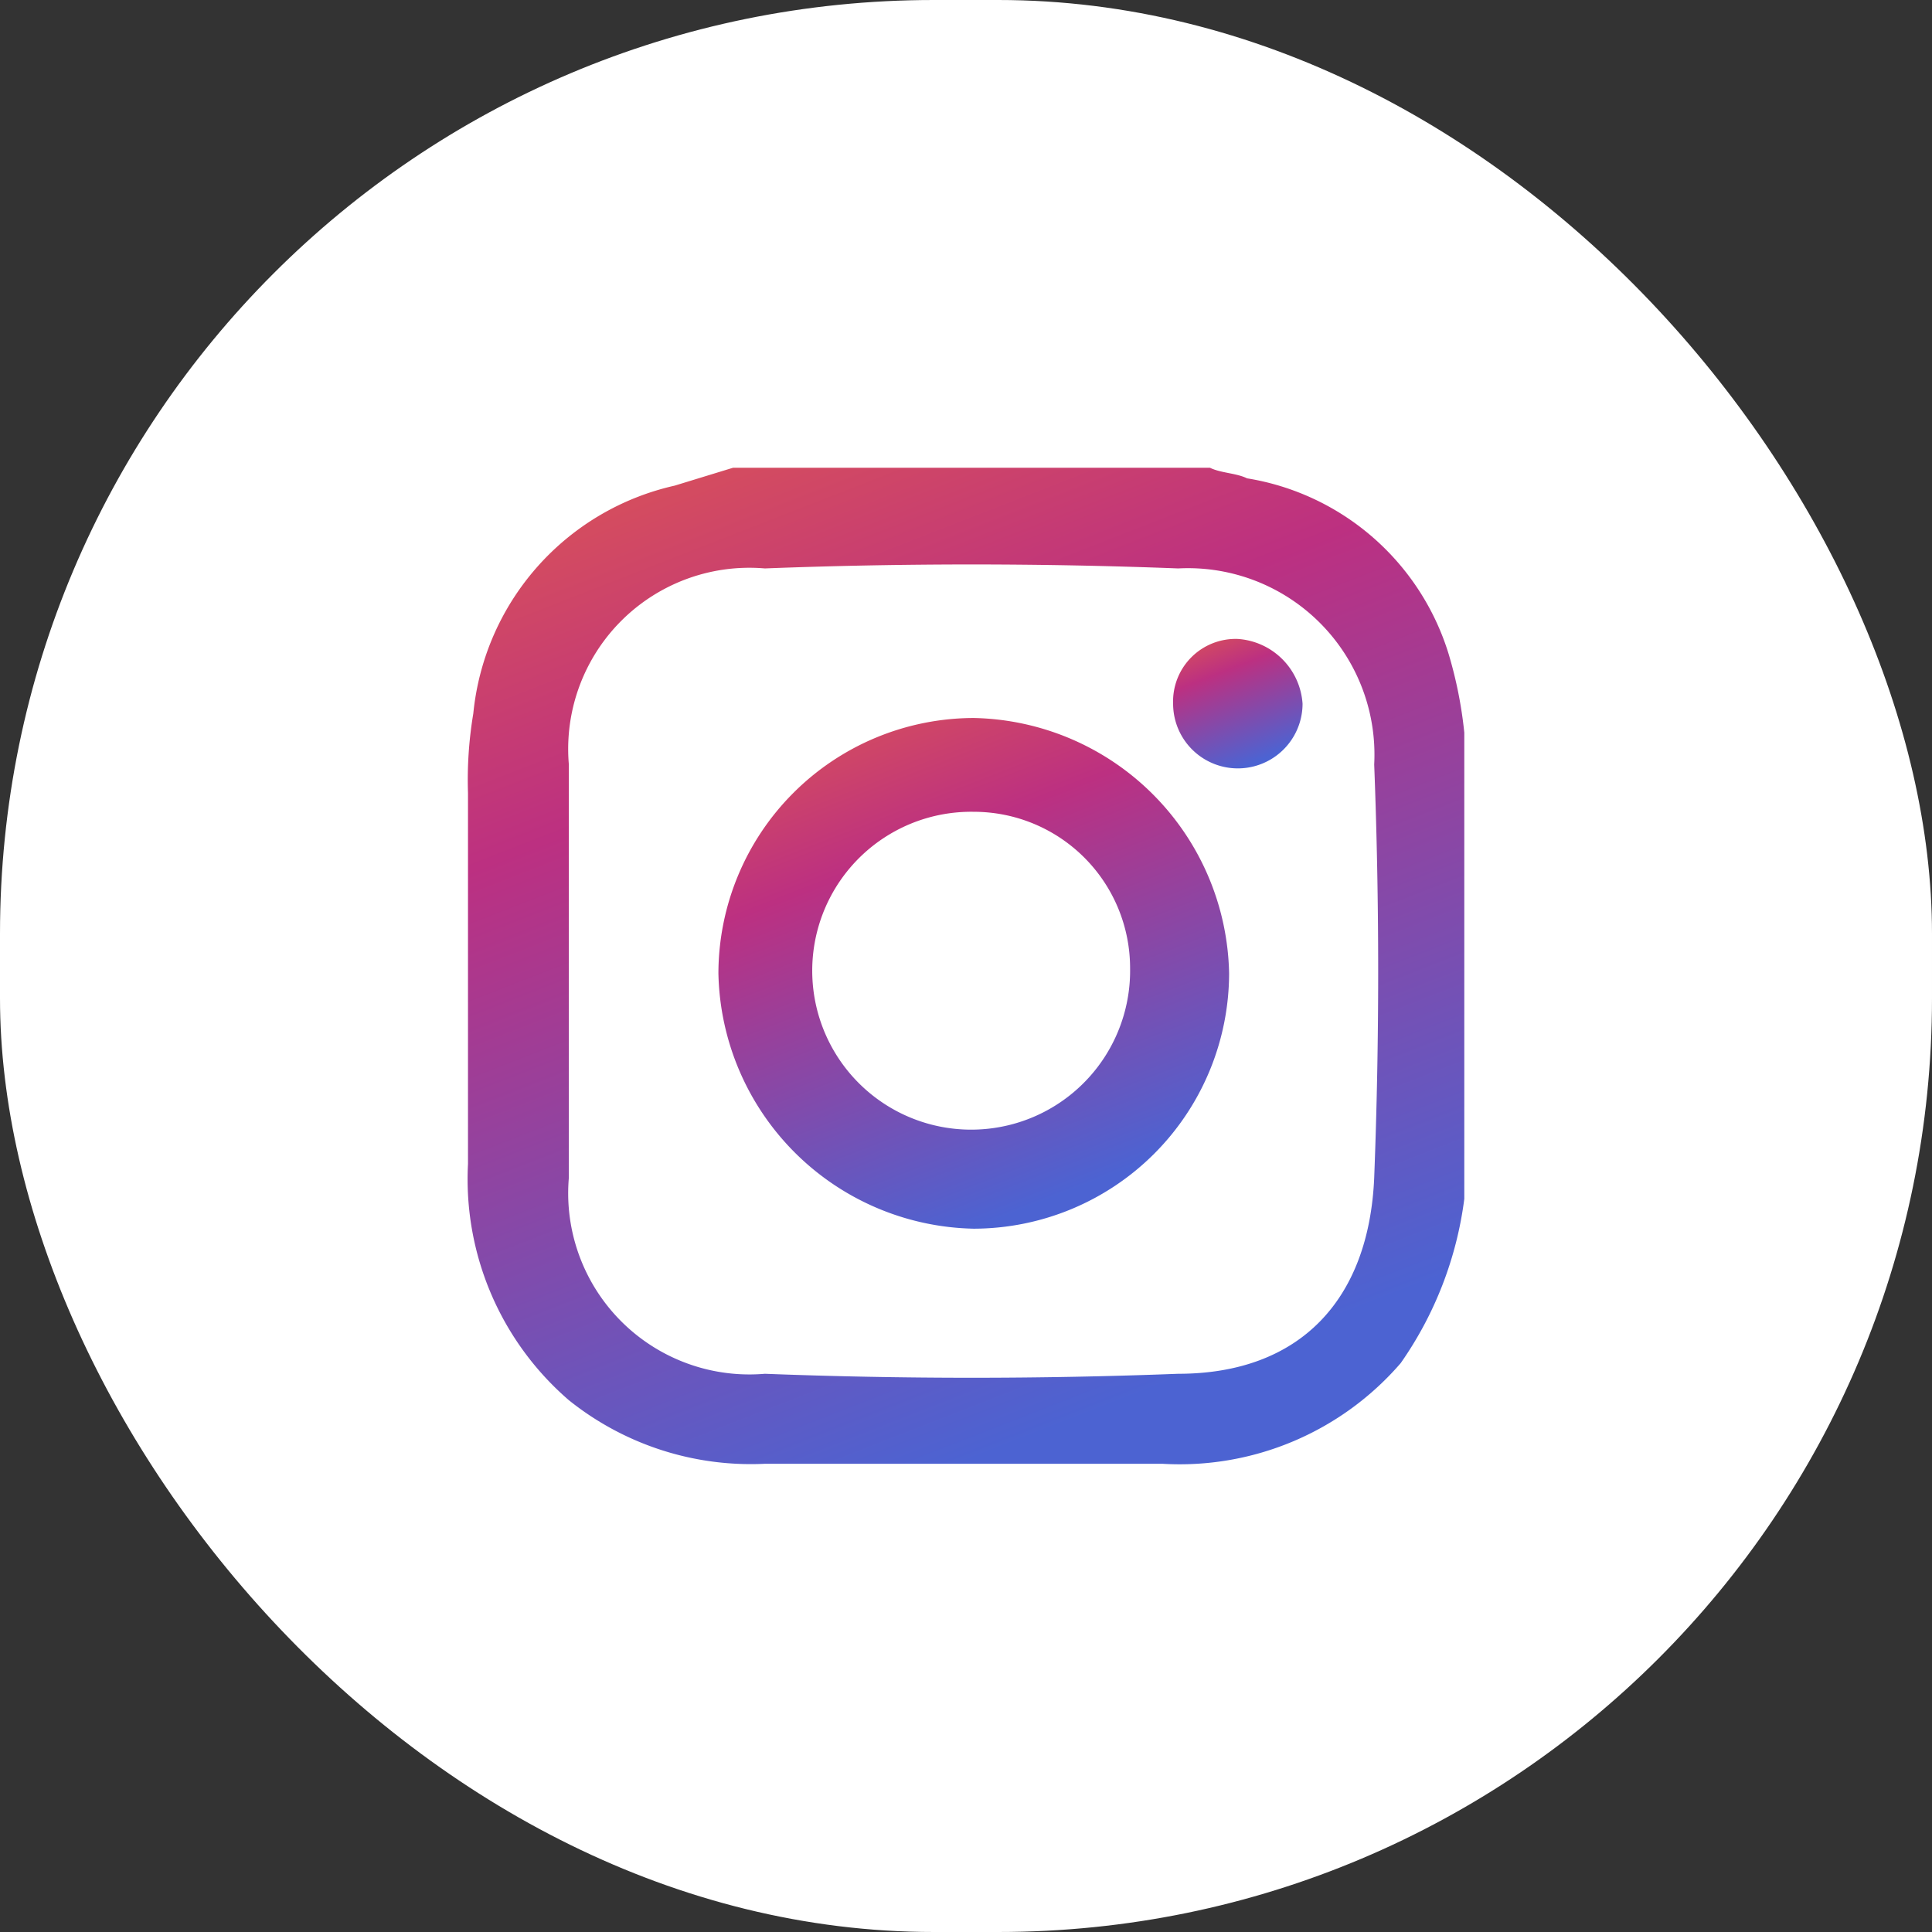 <svg xmlns="http://www.w3.org/2000/svg" xmlns:xlink="http://www.w3.org/1999/xlink" width="60" height="60" viewBox="0 0 60 60">
  <rect x="0" y="0" width="60" height="60" fill="#333333" stroke="none"/>
  <defs>
    <linearGradient id="linear-gradient" x1="-0.187" y1="-0.761" x2="0.5" y2="1" gradientUnits="objectBoundingBox">
      <stop offset="0" stop-color="#fed576"/>
      <stop offset="0.26" stop-color="#f47133"/>
      <stop offset="0.61" stop-color="#bc3081"/>
      <stop offset="1" stop-color="#4c63d2"/>
    </linearGradient>
  </defs>
  <g id="instagram" transform="translate(13734 932)">
    <rect id="Rectangle_17489" data-name="Rectangle 17489" width="60" height="60" rx="29" transform="translate(-13734 -932)" fill="#fff"/>
    <g id="_Group_" data-name="&lt;Group&gt;" transform="translate(-13719.474 -917.474)">
      <path id="_Compound_Path_" data-name="&lt;Compound Path&gt;" d="M13.232,5h14.81c.329.165.823.165,1.152.329a7.866,7.866,0,0,1,6.253,5.43,13.163,13.163,0,0,1,.494,2.468v14.48a11.42,11.42,0,0,1-1.975,5.1,9.067,9.067,0,0,1-7.4,3.126H14.22a9.034,9.034,0,0,1-6.088-1.975A9.067,9.067,0,0,1,5,26.622V15.1a12.456,12.456,0,0,1,.165-2.468,8.063,8.063,0,0,1,6.253-7.076Zm-5.1,15.632V27.05a5.628,5.628,0,0,0,6.088,6.088q6.417.247,12.835,0c3.785,0,5.924-2.3,6.088-6.088q.247-6.417,0-12.835a5.792,5.792,0,0,0-6.088-6.088q-6.417-.247-12.835,0a5.628,5.628,0,0,0-6.088,6.088Z" transform="translate(-4.992 -5)" fill="url(#linear-gradient)"/>
      <path id="_Compound_Path_2" data-name="&lt;Compound Path&gt;" d="M9.64,17.57a7.946,7.946,0,0,1,7.93-7.93,8.092,8.092,0,0,1,7.93,7.93,7.946,7.946,0,0,1-7.93,7.93,8.092,8.092,0,0,1-7.93-7.93Zm7.93-5.017a4.936,4.936,0,1,0,4.855,4.855A4.855,4.855,0,0,0,17.57,12.553Z" transform="translate(-1.855 -1.868)" fill="url(#linear-gradient)"/>
      <path id="_Path_" data-name="&lt;Path&gt;" d="M18.34,10.25a1.943,1.943,0,0,1,2.01-2.01,2.161,2.161,0,0,1,2.01,2.01,2.01,2.01,0,1,1-4.02,0Z" transform="translate(3.566 -2.923)" fill="url(#linear-gradient)"/>
    </g>
  </g>
</svg>
